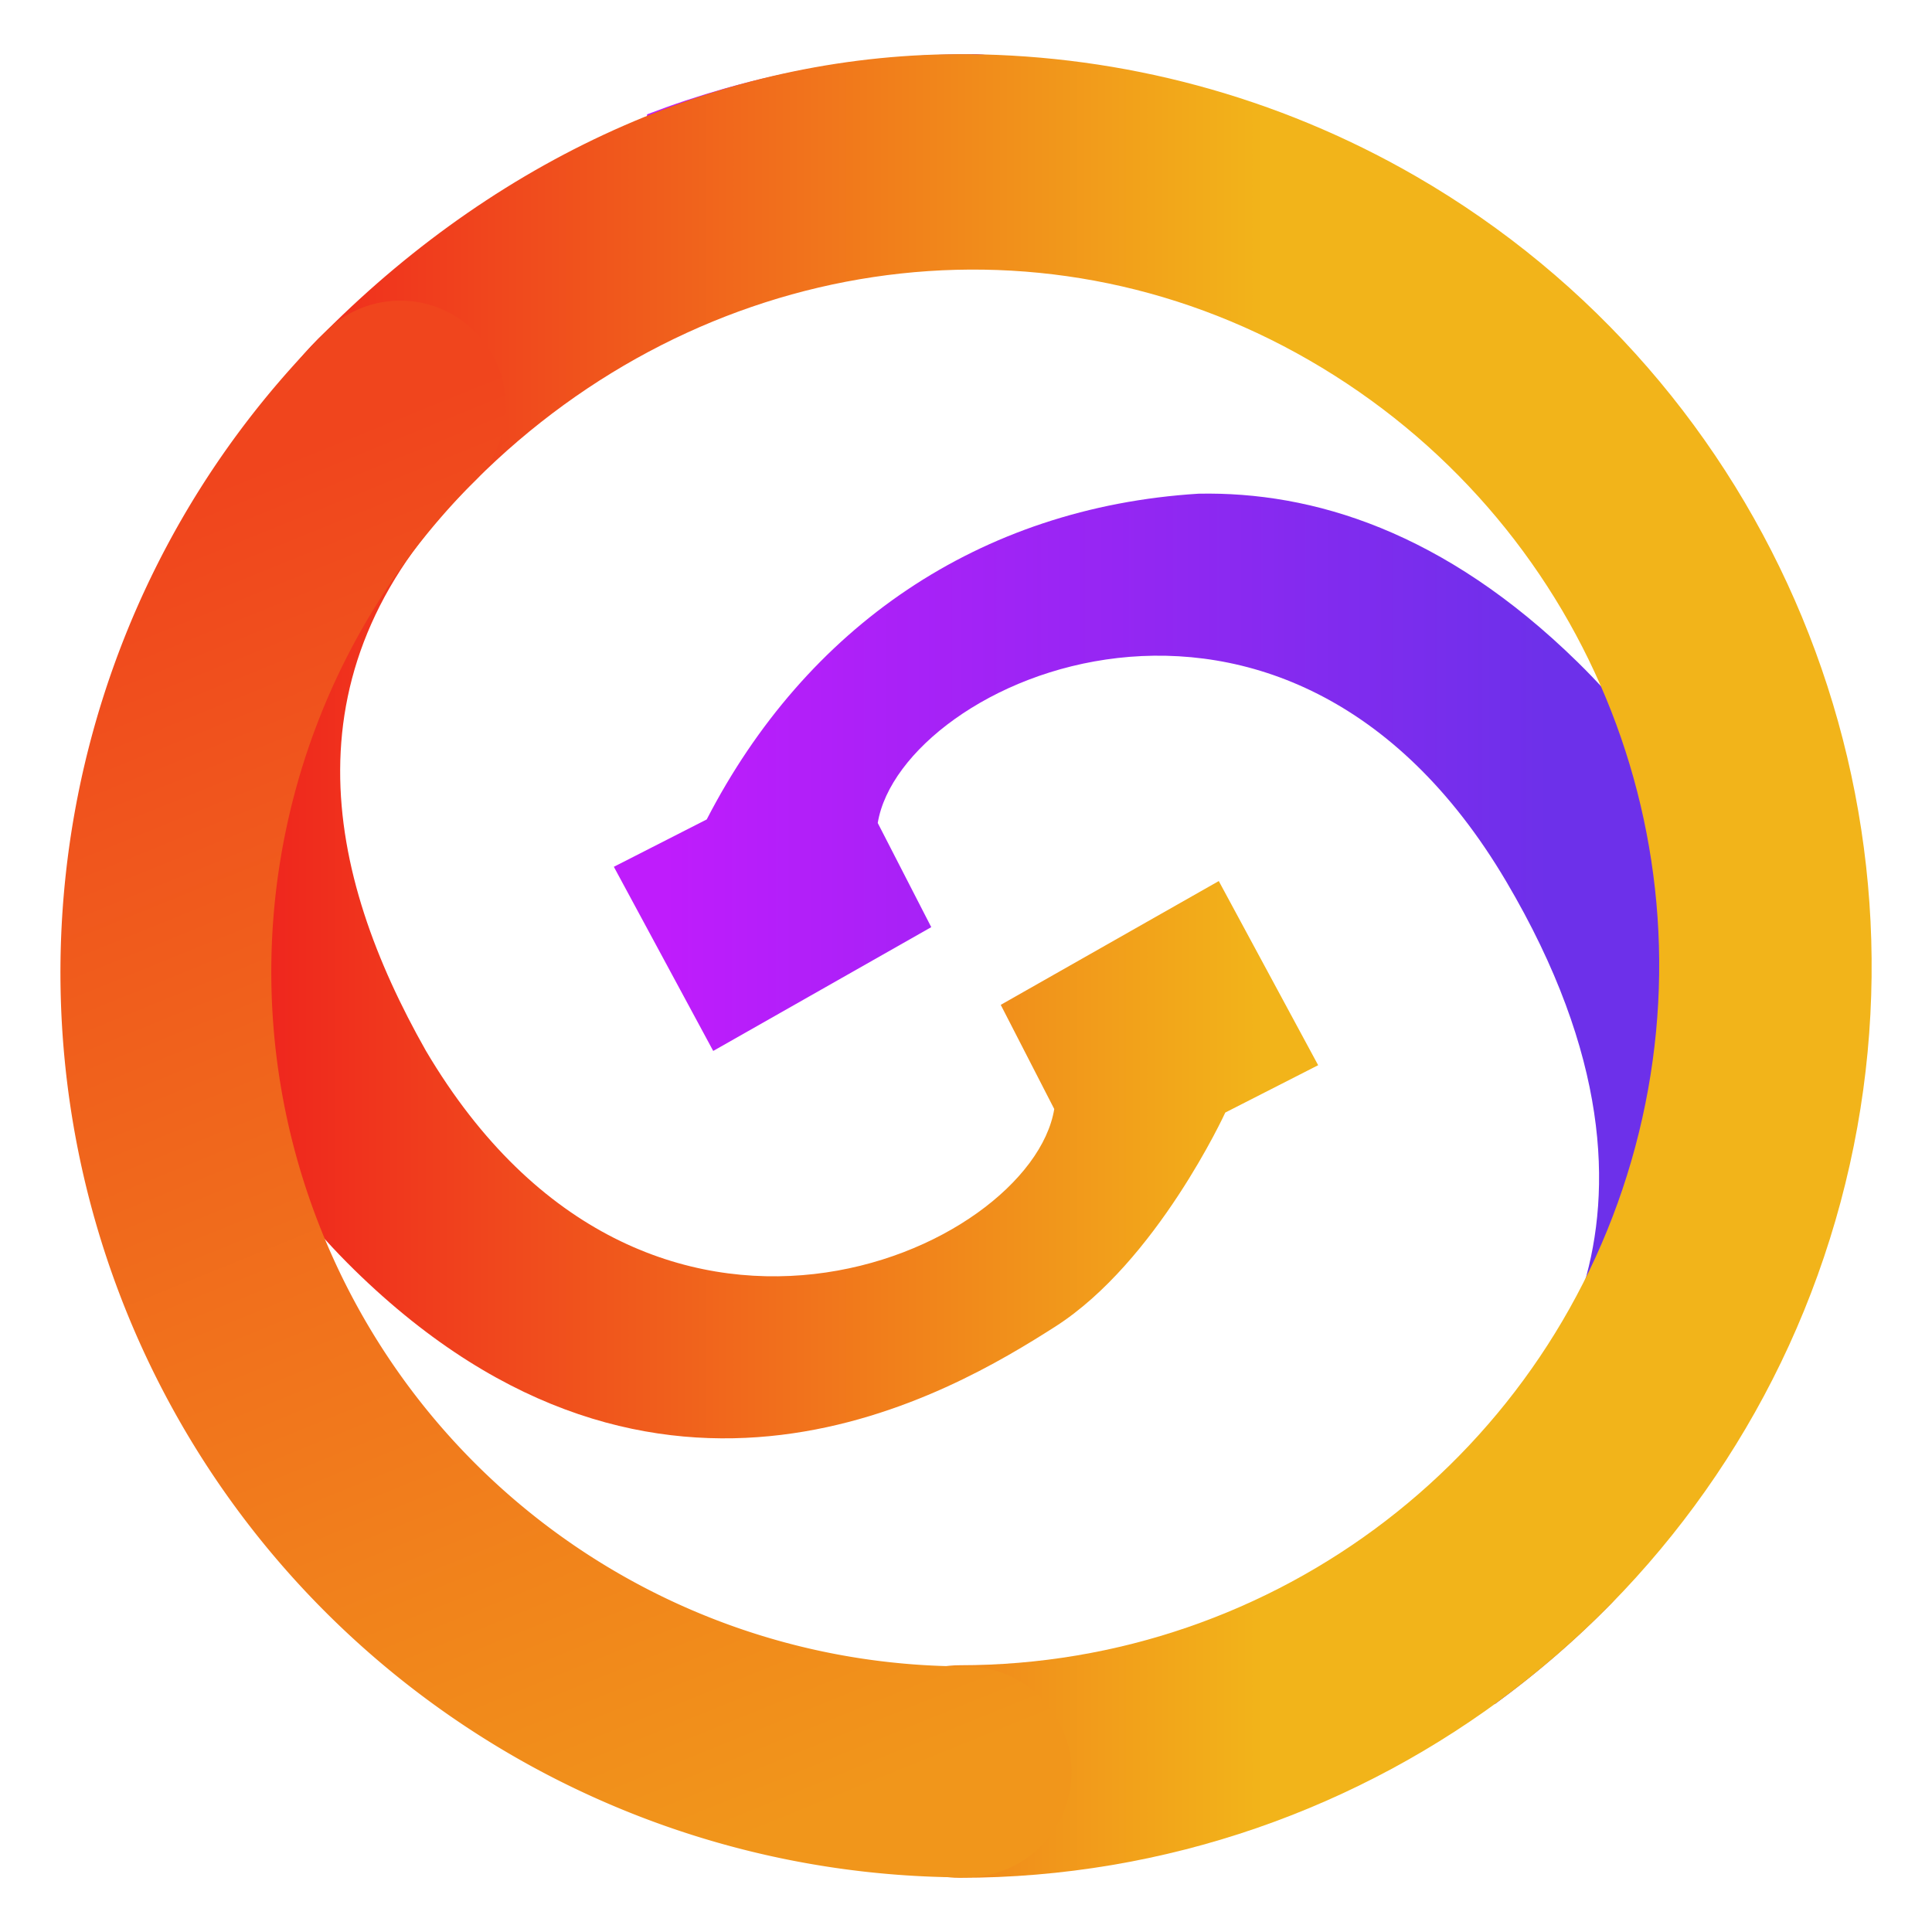 <?xml version="1.0" encoding="UTF-8" standalone="no"?>
<svg
   width="64"
   height="64"
   version="1.1"
   viewBox="0 0 16.933 16.933"
   id="svg80"
   sodipodi:docname="browser-tor.svg"
   xml:space="preserve"
   inkscape:version="1.2.1 (9c6d41e410, 2022-07-14, custom)"
   xmlns:inkscape="http://www.inkscape.org/namespaces/inkscape"
   xmlns:sodipodi="http://sodipodi.sourceforge.net/DTD/sodipodi-0.dtd"
   xmlns:xlink="http://www.w3.org/1999/xlink"
   xmlns="http://www.w3.org/2000/svg"
   xmlns:svg="http://www.w3.org/2000/svg"
   xmlns:rdf="http://www.w3.org/1999/02/22-rdf-syntax-ns#"
   xmlns:cc="http://creativecommons.org/ns#"
   xmlns:dc="http://purl.org/dc/elements/1.1/"><sodipodi:namedview
     id="namedview82"
     pagecolor="#ffffff"
     bordercolor="#999999"
     borderopacity="1"
     inkscape:showpageshadow="0"
     inkscape:pageopacity="0"
     inkscape:pagecheckerboard="0"
     inkscape:deskcolor="#d1d1d1"
     showgrid="false"
     inkscape:zoom="4"
     inkscape:cx="9.2500001"
     inkscape:cy="11.375"
     inkscape:window-width="1920"
     inkscape:window-height="965"
     inkscape:window-x="0"
     inkscape:window-y="40"
     inkscape:window-maximized="1"
     inkscape:current-layer="svg80" /><defs
     id="defs28"><linearGradient
       inkscape:collect="always"
       id="linearGradient19954"><stop
         style="stop-color:#f0451d;stop-opacity:1"
         offset="0"
         id="stop19950" /><stop
         style="stop-color:#f1961b;stop-opacity:1"
         offset="1"
         id="stop19952" /></linearGradient><linearGradient
       inkscape:collect="always"
       id="linearGradient9463"><stop
         style="stop-color:#ef151e;stop-opacity:1"
         offset="0"
         id="stop9459" /><stop
         style="stop-color:#f2b41a;stop-opacity:1"
         offset="1"
         id="stop9461" /></linearGradient><linearGradient
       inkscape:collect="always"
       id="linearGradient1236"><stop
         style="stop-color:#bf1cfc;stop-opacity:1"
         offset="0"
         id="stop1232" /><stop
         style="stop-color:#6d30ea;stop-opacity:1"
         offset="1"
         id="stop1234" /></linearGradient><linearGradient
       id="a"
       x1="99.036"
       x2="99.036"
       y1="11.64"
       y2="199.84"
       gradientTransform="matrix(.079 0 0 .079 .529 .529)"
       gradientUnits="userSpaceOnUse"><stop
         stop-color="#ff4b00"
         offset="0"
         id="stop4" /><stop
         stop-color="#f50f2d"
         offset="1"
         id="stop6" /></linearGradient><linearGradient
       id="a-3-3"
       x1="61.751"
       x2="2.416"
       y1="32.855"
       y2="32.855"
       gradientTransform="matrix(.168 0 0 .168 3.147 3.24)"
       gradientUnits="userSpaceOnUse"><stop
         stop-color="#f0ebeb"
         offset="0"
         id="stop9" /><stop
         stop-color="#f0ebeb"
         offset="1"
         id="stop11" /></linearGradient><linearGradient
       id="linearGradient1055"
       x1="61.751"
       x2="2.416"
       y1="32.855"
       y2="32.855"
       gradientTransform="matrix(.137 0 0 .137 4.127 4.203)"
       gradientUnits="userSpaceOnUse"><stop
         stop-color="#272727"
         offset="0"
         id="stop14" /><stop
         stop-color="#282828"
         offset="1"
         id="stop16" /></linearGradient><linearGradient
       id="linearGradient1065"
       x1="29.576"
       x2="2.416"
       y1="-167.624"
       y2="32.855"
       gradientTransform="matrix(.035 0 0 .035 7.347 7.366)"
       gradientUnits="userSpaceOnUse"
       xlink:href="#a-3-3" /><linearGradient
       id="linearGradient1097"
       x1="2.693"
       x2="11.329"
       y1="13.665"
       y2="13.665"
       gradientTransform="matrix(.871 0 0 .79 5.866 -10.798)"
       gradientUnits="userSpaceOnUse"><stop
         stop-color="#f62900"
         offset="0"
         id="stop20" /><stop
         stop-color="#f40b24"
         offset="1"
         id="stop22" /></linearGradient><filter
       id="filter1105"
       x="-0.048"
       y="-0.048"
       width="1.096"
       height="1.096"
       color-interpolation-filters="sRGB"><feGaussianBlur
         stdDeviation="0.042"
         id="feGaussianBlur25" /></filter><linearGradient
       inkscape:collect="always"
       xlink:href="#linearGradient1236"
       id="linearGradient1238"
       x1="175.3"
       y1="-64.418"
       x2="199.467"
       y2="-64.418"
       gradientUnits="userSpaceOnUse"
       gradientTransform="matrix(0.32,0,0,0.32,-50.262,29.084)" /><linearGradient
       inkscape:collect="always"
       xlink:href="#linearGradient9463"
       id="linearGradient9465"
       x1="161.142"
       y1="-64.414"
       x2="191.655"
       y2="-64.414"
       gradientUnits="userSpaceOnUse"
       gradientTransform="matrix(0.32,0,0,0.32,-50.262,29.084)" /><linearGradient
       inkscape:collect="always"
       xlink:href="#linearGradient19954"
       id="linearGradient19209"
       x1="3.584"
       y1="3.551"
       x2="8.386"
       y2="15.393"
       gradientUnits="userSpaceOnUse" /></defs><g
     fill="#5e4aa6"
     stroke-width=".265"
     id="g42"><circle
       cx="-330.38"
       cy="-328.51"
       r="0"
       id="circle30" /><circle
       cx="-301.71"
       cy="-344.43"
       r="0"
       id="circle32" /><circle
       cx="-259.01"
       cy="-348.26"
       r="0"
       id="circle34" /><circle
       cx="31.886"
       cy="-13.442"
       r="0"
       fill-rule="evenodd"
       id="circle36" /><circle
       cx="-257.29"
       cy="-350.65"
       r="0"
       id="circle38" /><circle
       cx="33.611"
       cy="-15.826"
       r="0"
       fill-rule="evenodd"
       id="circle40" /></g><style
     type="text/css"
     id="style44">.st0{opacity:0.15;fill:#45413C;}
	.st1{fill:#FFE500;}
	.st2{fill:#EBCB00;}
	.st3{fill:none;stroke:#45413C;stroke-linecap:round;stroke-linejoin:round;stroke-miterlimit:10;}
	.st4{fill:#FFAA54;}
	.st5{fill:#FF8A14;}
	.st6{fill:#FFB0CA;stroke:#45413C;stroke-linecap:round;stroke-linejoin:round;stroke-miterlimit:10;}
	.st7{fill:#FF87AF;stroke:#45413C;stroke-linecap:round;stroke-linejoin:round;stroke-miterlimit:10;}
	.st8{fill:#FFCC99;}
	.st9{fill:#FFFFFF;}
	.st10{fill:#F0F0F0;}
	.st11{fill:#BF8256;}
	.st12{fill:#915E3A;}
	.st13{fill:#DEA47A;}
	.st14{fill:#F0D5A8;}
	.st15{fill:#DEBB7E;}
	.st16{fill:#F7E5C6;}
	.st17{fill:#FF8A14;stroke:#45413C;stroke-linecap:round;stroke-linejoin:round;stroke-miterlimit:10;}
	.st18{fill:#FFF5E3;}
	.st19{fill:#FFF48C;}
	.st20{fill:#FFFACF;}
	.st21{fill:#FFFCE5;}
	.st22{fill:#FF87AF;}
	.st23{fill:#FFB0CA;}
	.st24{fill:#FFE500;stroke:#45413C;stroke-linecap:round;stroke-linejoin:round;stroke-miterlimit:10;}
	.st25{fill:#9CEB60;stroke:#45413C;stroke-linecap:round;stroke-linejoin:round;stroke-miterlimit:10;}
	.st26{fill:#FFFACF;stroke:#45413C;stroke-linecap:round;stroke-linejoin:round;stroke-miterlimit:10;}
	.st27{fill:#00F5BC;stroke:#45413C;stroke-linecap:round;stroke-linejoin:round;stroke-miterlimit:10;}
	.st28{fill:#BF8256;stroke:#45413C;stroke-linecap:round;stroke-linejoin:round;stroke-miterlimit:10;}
	.st29{fill:#FFE3CF;stroke:#45413C;stroke-linecap:round;stroke-linejoin:round;stroke-miterlimit:10;}
	.st30{fill:#FF6242;}
	.st31{fill:#FF866E;}
	.st32{fill:none;stroke:#E04122;stroke-linecap:round;stroke-linejoin:round;stroke-miterlimit:10;}
	.st33{fill:#FFFEF2;stroke:#45413C;stroke-linecap:round;stroke-linejoin:round;stroke-miterlimit:10;}
	.st34{fill:#FF6242;stroke:#45413C;stroke-linecap:round;stroke-linejoin:round;stroke-miterlimit:10;}
	.st35{fill:#FFA694;}
	.st36{fill:#FFFFFF;stroke:#45413C;stroke-linecap:round;stroke-linejoin:round;stroke-miterlimit:10;}
	.st37{fill:#FFFEF2;}
	.st38{fill:#FF6196;}
	.st39{fill:#B89558;}
	.st40{fill:none;stroke:#915E3A;stroke-linecap:round;stroke-linejoin:round;stroke-miterlimit:10;}
	.st41{fill:#DEBB7E;stroke:#45413C;stroke-linecap:round;stroke-linejoin:round;stroke-miterlimit:10;}
	.st42{fill:#6DD627;stroke:#45413C;stroke-linecap:round;stroke-linejoin:round;stroke-miterlimit:10;}
	.st43{fill:#E5F8FF;}
	.st44{fill:#E8F4FA;}
	.st45{fill:#E8F4FA;stroke:#45413C;stroke-linecap:round;stroke-linejoin:round;stroke-miterlimit:10;}
	.st46{fill:#FFCCDD;}
	.st47{fill:#E5F8FF;stroke:#45413C;stroke-linecap:round;stroke-linejoin:round;stroke-miterlimit:10;}
	.st48{fill:#00B8F0;stroke:#45413C;stroke-linecap:round;stroke-linejoin:round;stroke-miterlimit:10;}
	.st49{fill:#00B8F0;}
	.st50{fill:#4ACFFF;}
	.st51{fill:#E04122;}
	.st52{fill:#E04122;stroke:#45413C;stroke-linecap:round;stroke-linejoin:round;stroke-miterlimit:10;}
	.st53{fill:#87898C;}
	.st54{fill:#BDBEC0;}
	.st55{fill:#656769;}
	.st56{fill:#525252;}
	.st57{fill:#FFF48C;stroke:#45413C;stroke-linecap:round;stroke-linejoin:round;stroke-miterlimit:10;}
	.st58{fill:#6DD627;}
	.st59{fill:#EB6D00;}
	.st60{fill:#46B000;}
	.st61{fill:#80DDFF;}
	.st62{fill:#DAEDF7;}
	.st63{fill:#BF8DF2;stroke:#45413C;stroke-linecap:round;stroke-linejoin:round;stroke-miterlimit:10;}
	.st64{fill:#9F5AE5;stroke:#45413C;stroke-linecap:round;stroke-linejoin:round;stroke-miterlimit:10;}
	.st65{fill:#C8FFA1;}
	.st66{fill:#E4FFD1;}
	.st67{fill:#9CEB60;}
	.st68{fill:#E5FEFF;}
	.st69{fill:#B8ECFF;}
	.st70{fill:#E0E0E0;stroke:#45413C;stroke-linecap:round;stroke-linejoin:round;stroke-miterlimit:10;}
	.st71{fill:#E0E0E0;}
	.st72{fill:none;stroke:#4F4B45;stroke-linejoin:round;stroke-miterlimit:10;}
	.st73{fill:none;stroke:#4F4B45;stroke-linecap:round;stroke-linejoin:round;stroke-miterlimit:10;}
	.st74{fill:#E0366F;stroke:#45413C;stroke-linecap:round;stroke-linejoin:round;stroke-miterlimit:10;}
	.st75{fill:none;stroke:#45413C;stroke-miterlimit:10;}
	.st76{fill:#FF866E;stroke:#45413C;stroke-linecap:round;stroke-linejoin:round;stroke-miterlimit:10;}
	.st77{fill:#45413C;stroke:#45413C;stroke-linecap:round;stroke-linejoin:round;stroke-miterlimit:10;}
	.st78{fill:#9F5AE5;}
	.st79{fill:#803EC2;}
	.st80{fill:#803EC2;stroke:#45413C;stroke-linecap:round;stroke-linejoin:round;stroke-miterlimit:10;}
	.st81{fill:#BF8DF2;}
	.st82{fill:#FFAA54;stroke:#45413C;stroke-linecap:round;stroke-linejoin:round;stroke-miterlimit:10;}
	.st83{fill:none;stroke:#45413C;stroke-linejoin:round;stroke-miterlimit:10;}
	.st84{fill:#FFCCDD;stroke:#45413C;stroke-linecap:round;stroke-linejoin:round;stroke-miterlimit:10;}
	.st85{fill:#FF6196;stroke:#45413C;stroke-linecap:round;stroke-linejoin:round;stroke-miterlimit:10;}
	.st86{fill:#FFE5EE;}
	.st87{fill:#F7E5C6;stroke:#45413C;stroke-linecap:round;stroke-linejoin:round;stroke-miterlimit:10;}
	.st88{fill:#E5FFF9;}
	.st89{fill:none;stroke:#45413C;stroke-width:1.006;stroke-linecap:round;stroke-linejoin:round;stroke-miterlimit:10;}
	.st90{fill:#4AEFF7;}
	.st91{fill:#A6FBFF;}
	.st92{fill:#E5FEFF;stroke:#45413C;stroke-linecap:round;stroke-linejoin:round;stroke-miterlimit:10;}
	.st93{fill:#46B000;stroke:#45413C;stroke-linecap:round;stroke-linejoin:round;stroke-miterlimit:10;}
	.st94{fill:#FFFFFF;stroke:#45413C;stroke-linejoin:round;stroke-miterlimit:10;}
	.st95{fill:#FFFFFF;stroke:#45413C;stroke-miterlimit:10;}
	.st96{fill:#009FD9;}
	.st97{fill:#00DFEB;}
	.st98{fill:#C0DCEB;stroke:#45413C;stroke-linecap:round;stroke-linejoin:round;stroke-miterlimit:10;}
	.st99{fill:#00DFEB;stroke:#45413C;stroke-linecap:round;stroke-linejoin:round;stroke-miterlimit:10;}
	.st100{fill:#FFE5EE;stroke:#45413C;stroke-linecap:round;stroke-linejoin:round;stroke-miterlimit:10;}
	.st101{fill:#8CA4B8;}
	.st102{fill:#ADC4D9;}
	.st103{fill:#656769;stroke:#45413C;stroke-linecap:round;stroke-linejoin:round;stroke-miterlimit:10;}
	.st104{fill:#F0F0F0;stroke:#45413C;stroke-linecap:round;stroke-linejoin:round;stroke-miterlimit:10;}
	.st105{fill:#C0DCEB;}
	.st106{fill:#45413C;}
	.st107{fill:#FFCABF;}
	.st108{fill:#87898C;stroke:#45413C;stroke-linecap:round;stroke-linejoin:round;stroke-miterlimit:10;}
	.st109{fill:#EBCB00;stroke:#45413C;stroke-linecap:round;stroke-linejoin:round;stroke-miterlimit:10;}</style><path
     id="path441"
     style="color:#000000;fill:url(#linearGradient1238);fill-opacity:1;fill-rule:evenodd;stroke-width:0.32;stroke-linecap:round;stroke-linejoin:round;paint-order:stroke fill markers"
     d="m 8.521,0.475 c -0.996,0 -1.958,0.185 -2.849,0.527 L 5.31,3.248 C 6.251,2.668 7.354,2.338 8.521,2.338 c 0.514,0 0.932,-0.417 0.932,-0.932 0,-0.514 -0.417,-0.932 -0.932,-0.932 z M 10.504,4.327 C 8.579,4.447 7.063,5.498 6.194,7.182 L 5.38,7.597 6.251,9.211 8.162,8.126 7.693,7.213 c 0.206,-1.254 3.568,-2.773 5.508,0.512 1.802,3.051 0.105,4.704 -0.271,5.017 -0.026,0.018 -0.05,0.038 -0.074,0.059 -0.171,0.171 -0.351,0.33 -0.537,0.477 l 0.782,1.658 c 0.337,-0.246 0.66,-0.521 0.964,-0.825 C 15.292,12.913 16.681,8.598 13.827,5.803 12.655,4.655 11.503,4.307 10.504,4.327 Z"
     sodipodi:nodetypes="sccscsccccccccccccsc" /><path
     id="path1164"
     style="color:#000000;fill:url(#linearGradient9465);fill-opacity:1;fill-rule:evenodd;stroke-width:0.32;stroke-linecap:round;stroke-linejoin:round;paint-order:stroke fill markers"
     d="M 8.492,0.475 C 6.397,0.456 4.411,1.349 2.854,2.906 1.5,4.164 0.252,8.335 3.106,11.13 5.785,13.754 8.357,12.196 9.249,11.627 10.14,11.057 10.739,9.751 10.739,9.751 L 11.553,9.336 10.682,7.722 8.771,8.807 9.24,9.72 C 9.034,10.974 5.672,12.493 3.732,9.208 2.858,7.664 2.461,5.849 4.162,4.215 6.127,2.25 9.07,1.768 11.476,3.158 c 2.406,1.389 3.575,4.21 2.856,6.894 -0.719,2.684 -3.142,4.543 -5.92,4.543 -0.514,0 -0.932,0.417 -0.932,0.932 9.29e-5,0.514 0.417,0.931 0.932,0.931 3.613,0 6.785,-2.434 7.72,-5.923 C 17.067,7.045 15.536,3.351 12.408,1.544 11.185,0.838 9.836,0.488 8.492,0.475 Z"
     sodipodi:nodetypes="scsscccccccssscssss" /><path
     style="color:#000000;fill:url(#linearGradient19209);fill-rule:evenodd;stroke-linecap:round;stroke-linejoin:round;paint-order:stroke fill markers;opacity:1;fill-opacity:1"
     d="M 3.508,2.635 A 0.925,0.925 0 0 0 2.854,2.906 c -2.268,2.268 -2.948,5.687 -1.721,8.65 1.228,2.964 4.126,4.898 7.334,4.898 A 0.925,0.925 0 0 0 9.391,15.531 0.925,0.925 0 0 0 8.467,14.605 c -2.465,0 -4.682,-1.481 -5.625,-3.758 C 1.899,8.571 2.419,5.958 4.162,4.215 a 0.925,0.925 0 0 0 0,-1.309 0.925,0.925 0 0 0 -0.654,-0.271 z"
     id="path16346" /></svg>
